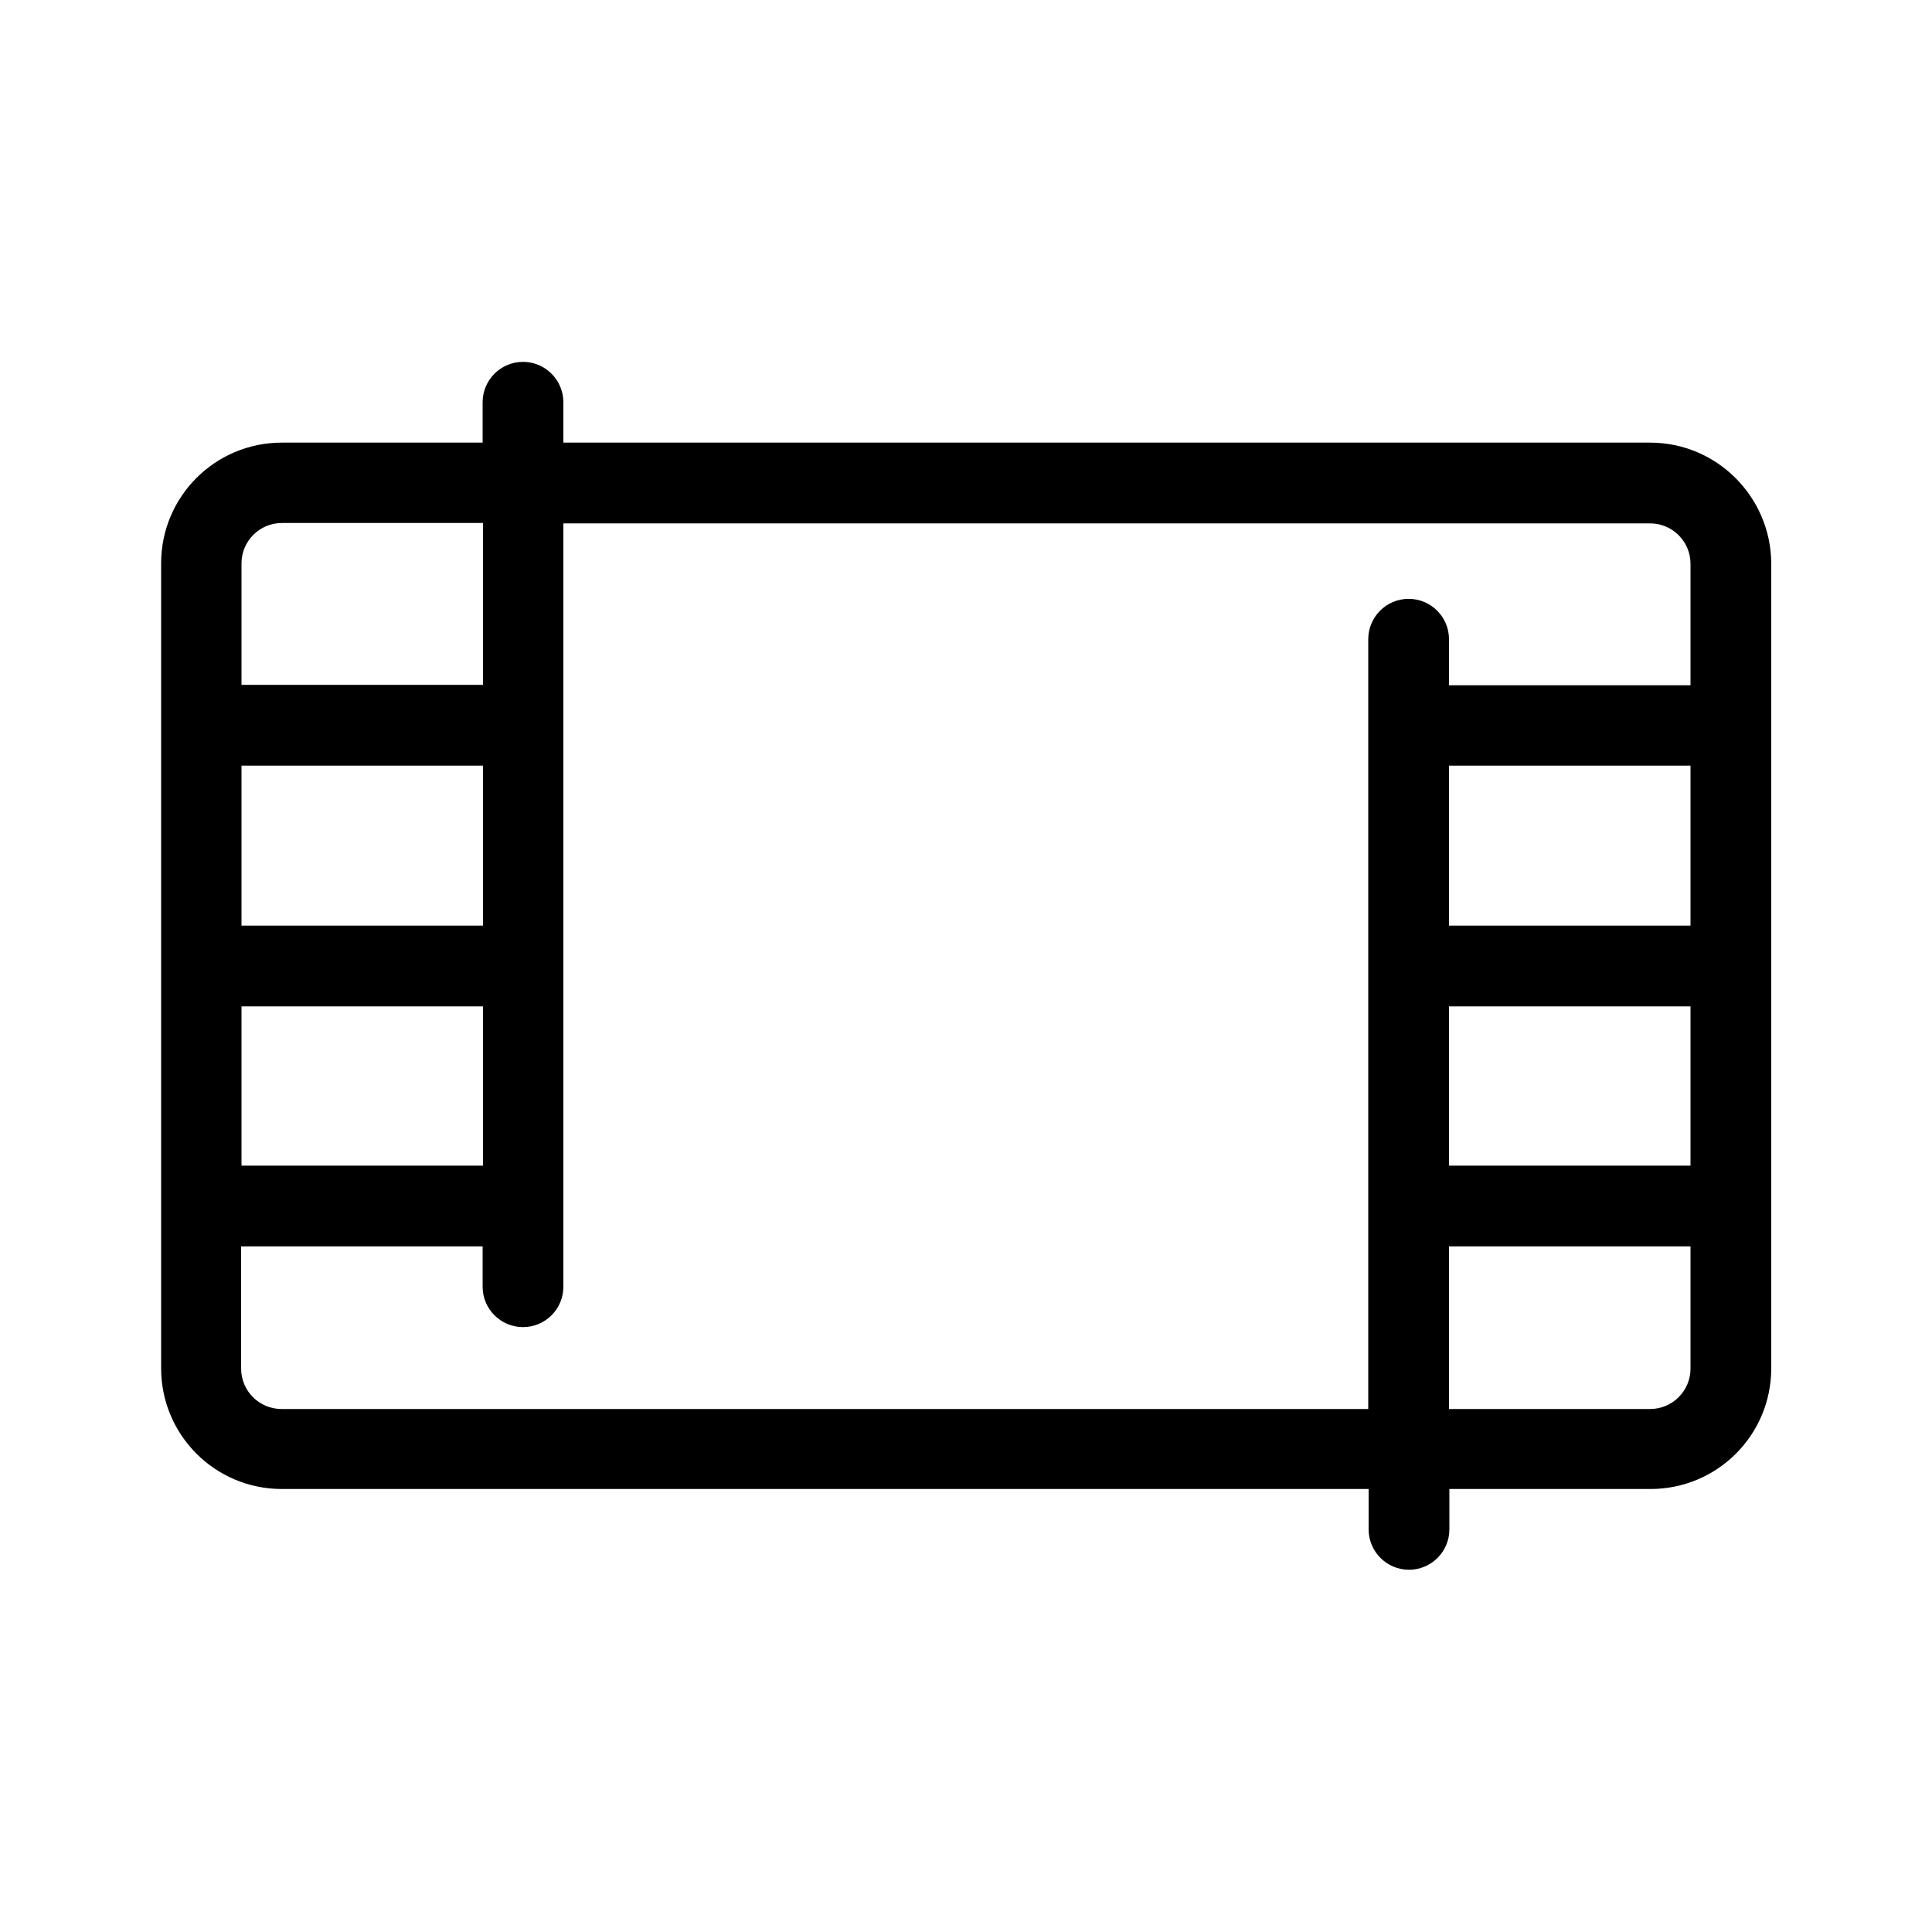 <?xml version="1.0" standalone="no"?><!DOCTYPE svg PUBLIC "-//W3C//DTD SVG 1.1//EN" "http://www.w3.org/Graphics/SVG/1.1/DTD/svg11.dtd"><svg class="icon" width="200px" height="200.00px" viewBox="0 0 1024 1024" version="1.1" xmlns="http://www.w3.org/2000/svg"><path d="M874.6 234.6h-576v-21.4c0-11.8-9.6-21.4-21.4-21.4-11.8 0-21.4 9.6-21.4 21.4v21.4H149.4c-35.4 0-64 28.6-64 64v426.6c0 35.4 28.6 64 64 64h576v21.4c0 11.8 9.6 21.4 21.4 21.4 11.8 0 21.4-9.6 21.4-21.4v-21.4h106.6c35.4 0 64-28.6 64-64V298.6c-0.2-35.2-28.8-64-64.2-64zM128 298.6c0-11.8 9.6-21.4 21.4-21.4H256v85.8H128v-64.4z m0 107.2h128v84.8H128v-84.8z m0 127.6h128v84.4H128v-84.4z m768 192c0 11.8-9.6 21.4-21.4 21.4H768v-86.2h128v64.8z m0-107.6h-128v-84.4h128v84.4z m0-127.2h-128v-84.8h128v84.8z m0-127.4h-128v-24.4c0-11.8-9.6-21.4-21.4-21.4-11.8 0-21.4 9.6-21.4 21.4v408h-576c-11.8 0-21.4-9.6-21.4-21.4v-64.8h128V682c0 11.8 9.6 21.4 21.4 21.4 11.8 0 21.4-9.6 21.4-21.4V277.4h576c11.8 0 21.4 9.6 21.4 21.4v64.4z" /></svg>